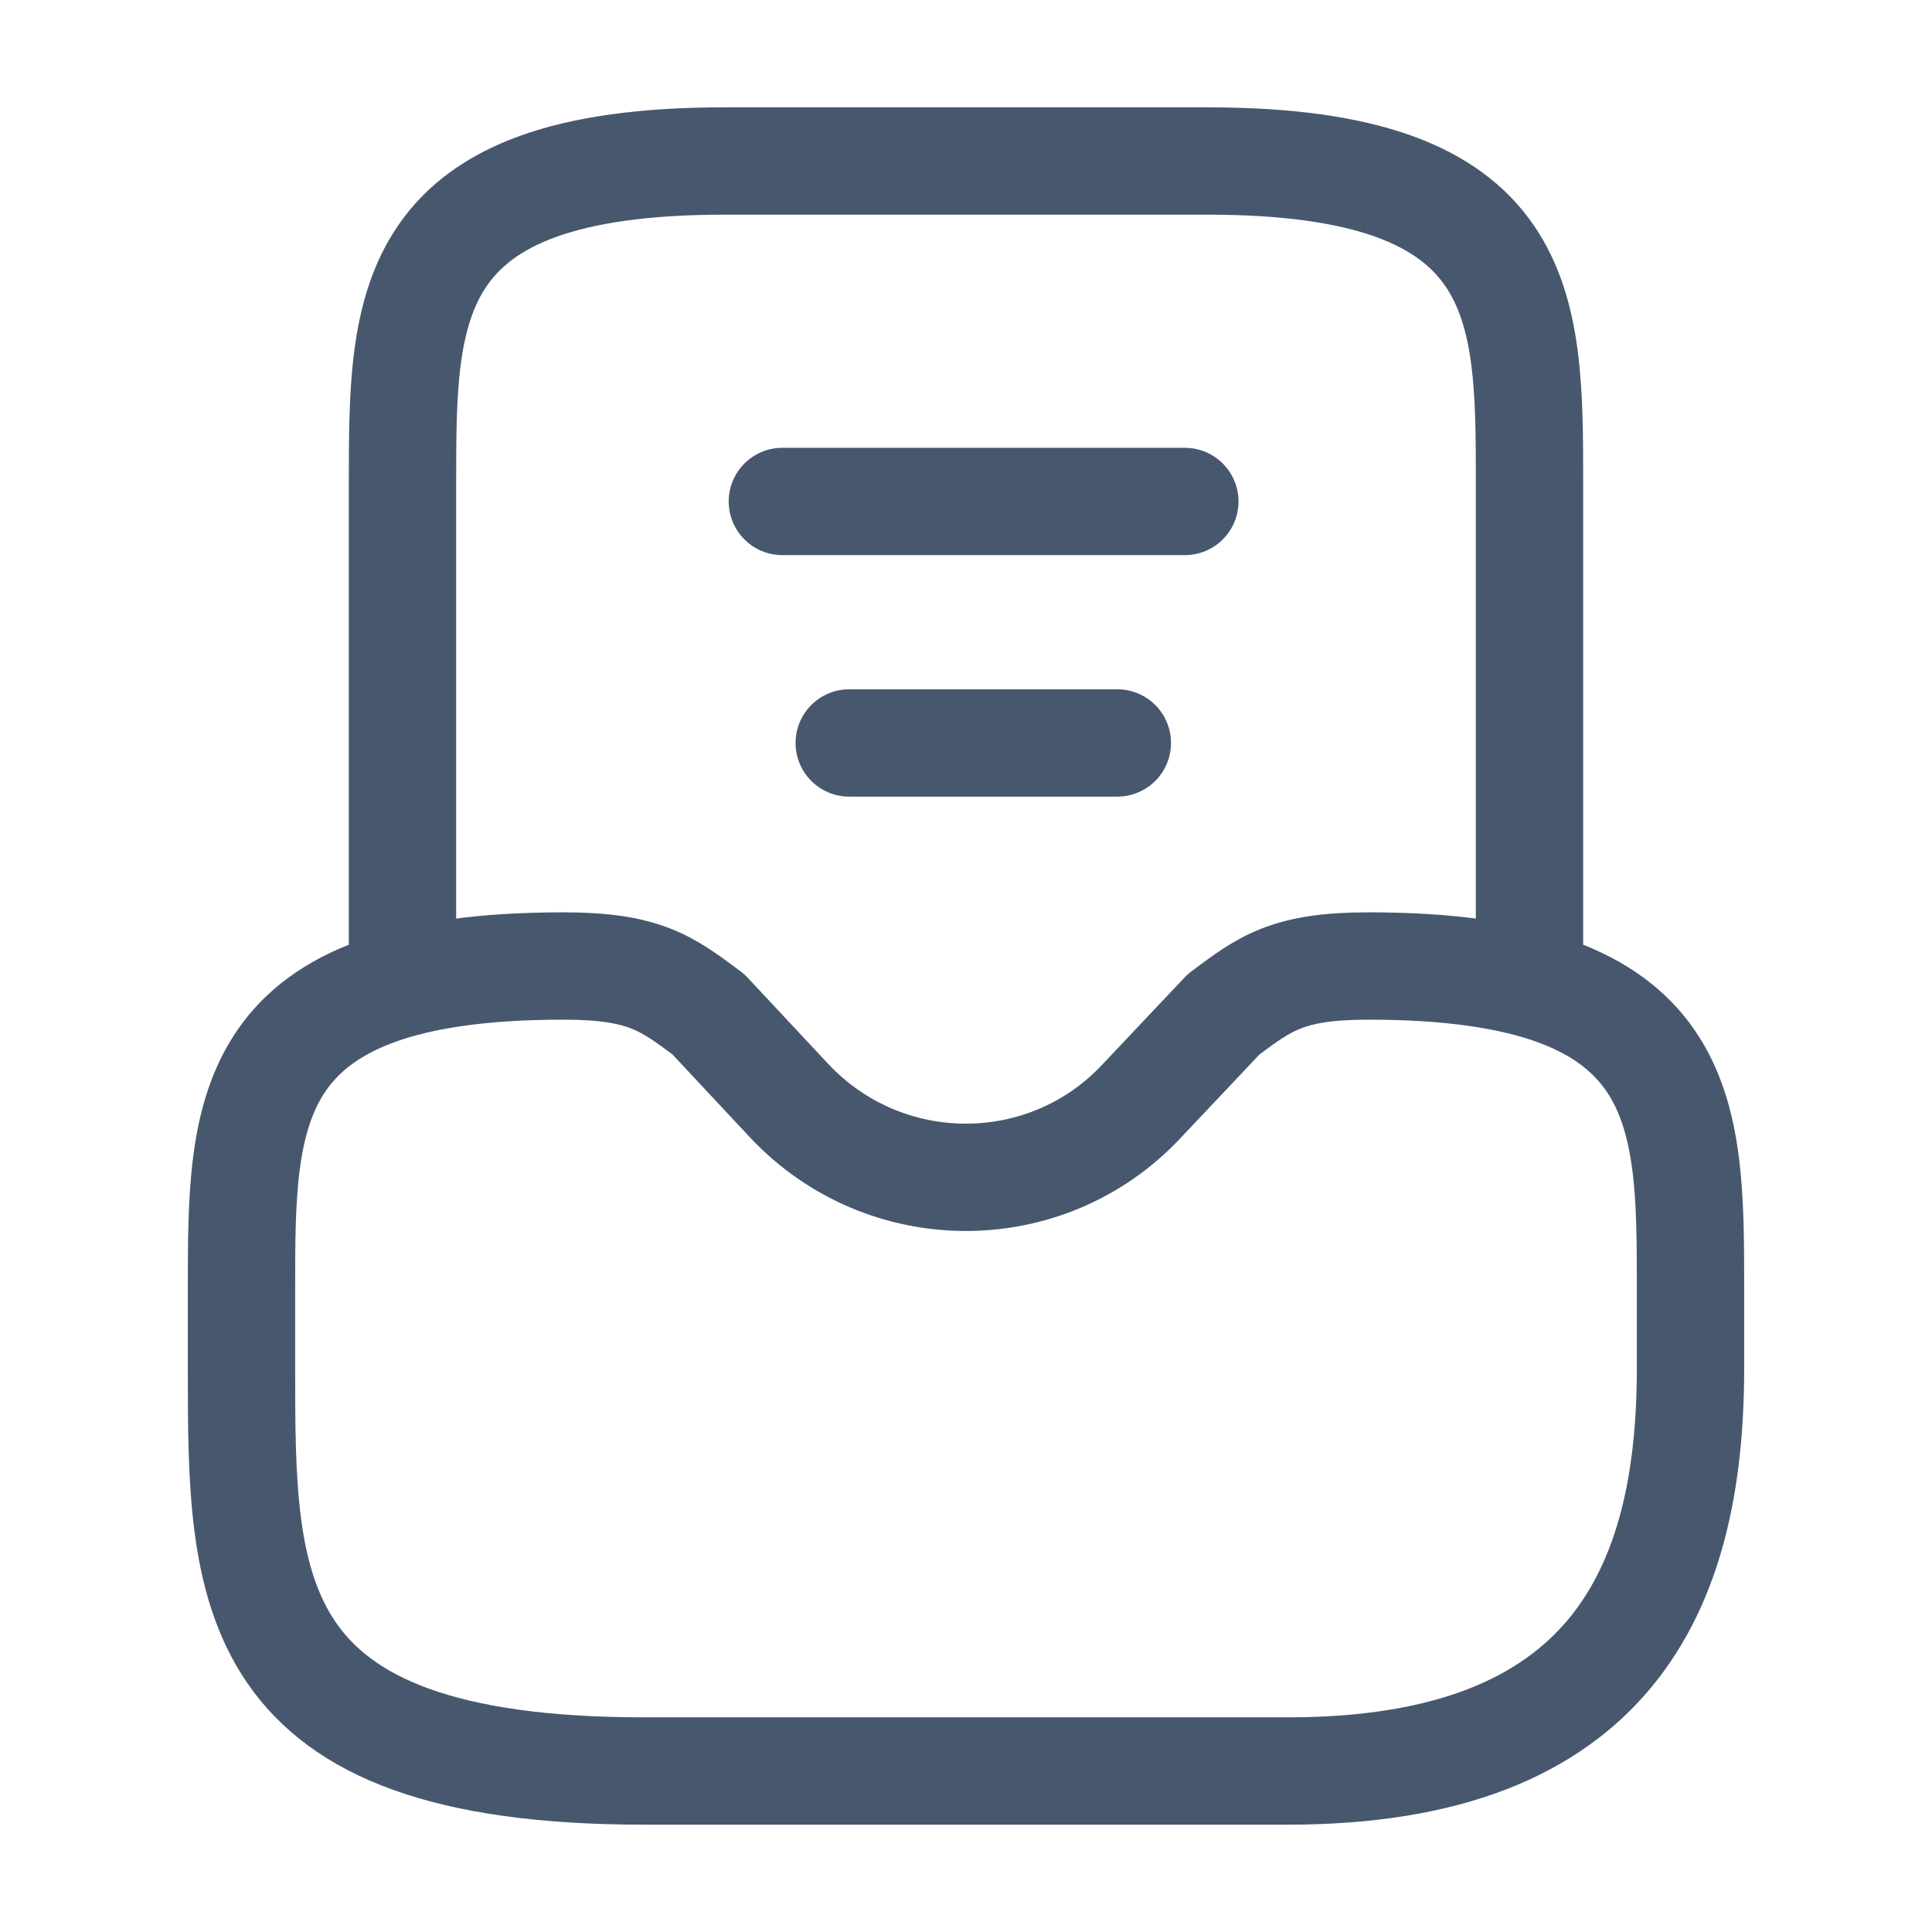 <svg width="18" height="18" viewBox="0 0 18 18" fill="none" xmlns="http://www.w3.org/2000/svg">
<path d="M5.25 9C2.25 9 2.25 10.342 2.25 12V12.75C2.25 14.82 2.25 16.5 6 16.5H12C15 16.5 15.75 14.82 15.75 12.75V12C15.75 10.342 15.75 9 12.75 9C12 9 11.79 9.158 11.4 9.45L10.635 10.26C9.75 11.205 8.25 11.205 7.357 10.26L6.6 9.45C6.21 9.158 6 9 5.25 9Z" stroke="#47586E" stroke-miterlimit="10" stroke-linecap="round" stroke-linejoin="round"/>
<path d="M14.25 9V4.5C14.25 2.842 14.25 1.5 11.25 1.5H6.75C3.75 1.5 3.75 2.842 3.75 4.5V9" stroke="#47586E" stroke-miterlimit="10" stroke-linecap="round" stroke-linejoin="round"/>
<path d="M7.912 6.922H10.41" stroke="#47586E" stroke-linecap="round" stroke-linejoin="round"/>
<path d="M7.289 4.672H11.039" stroke="#47586E" stroke-linecap="round" stroke-linejoin="round"/>
</svg>
